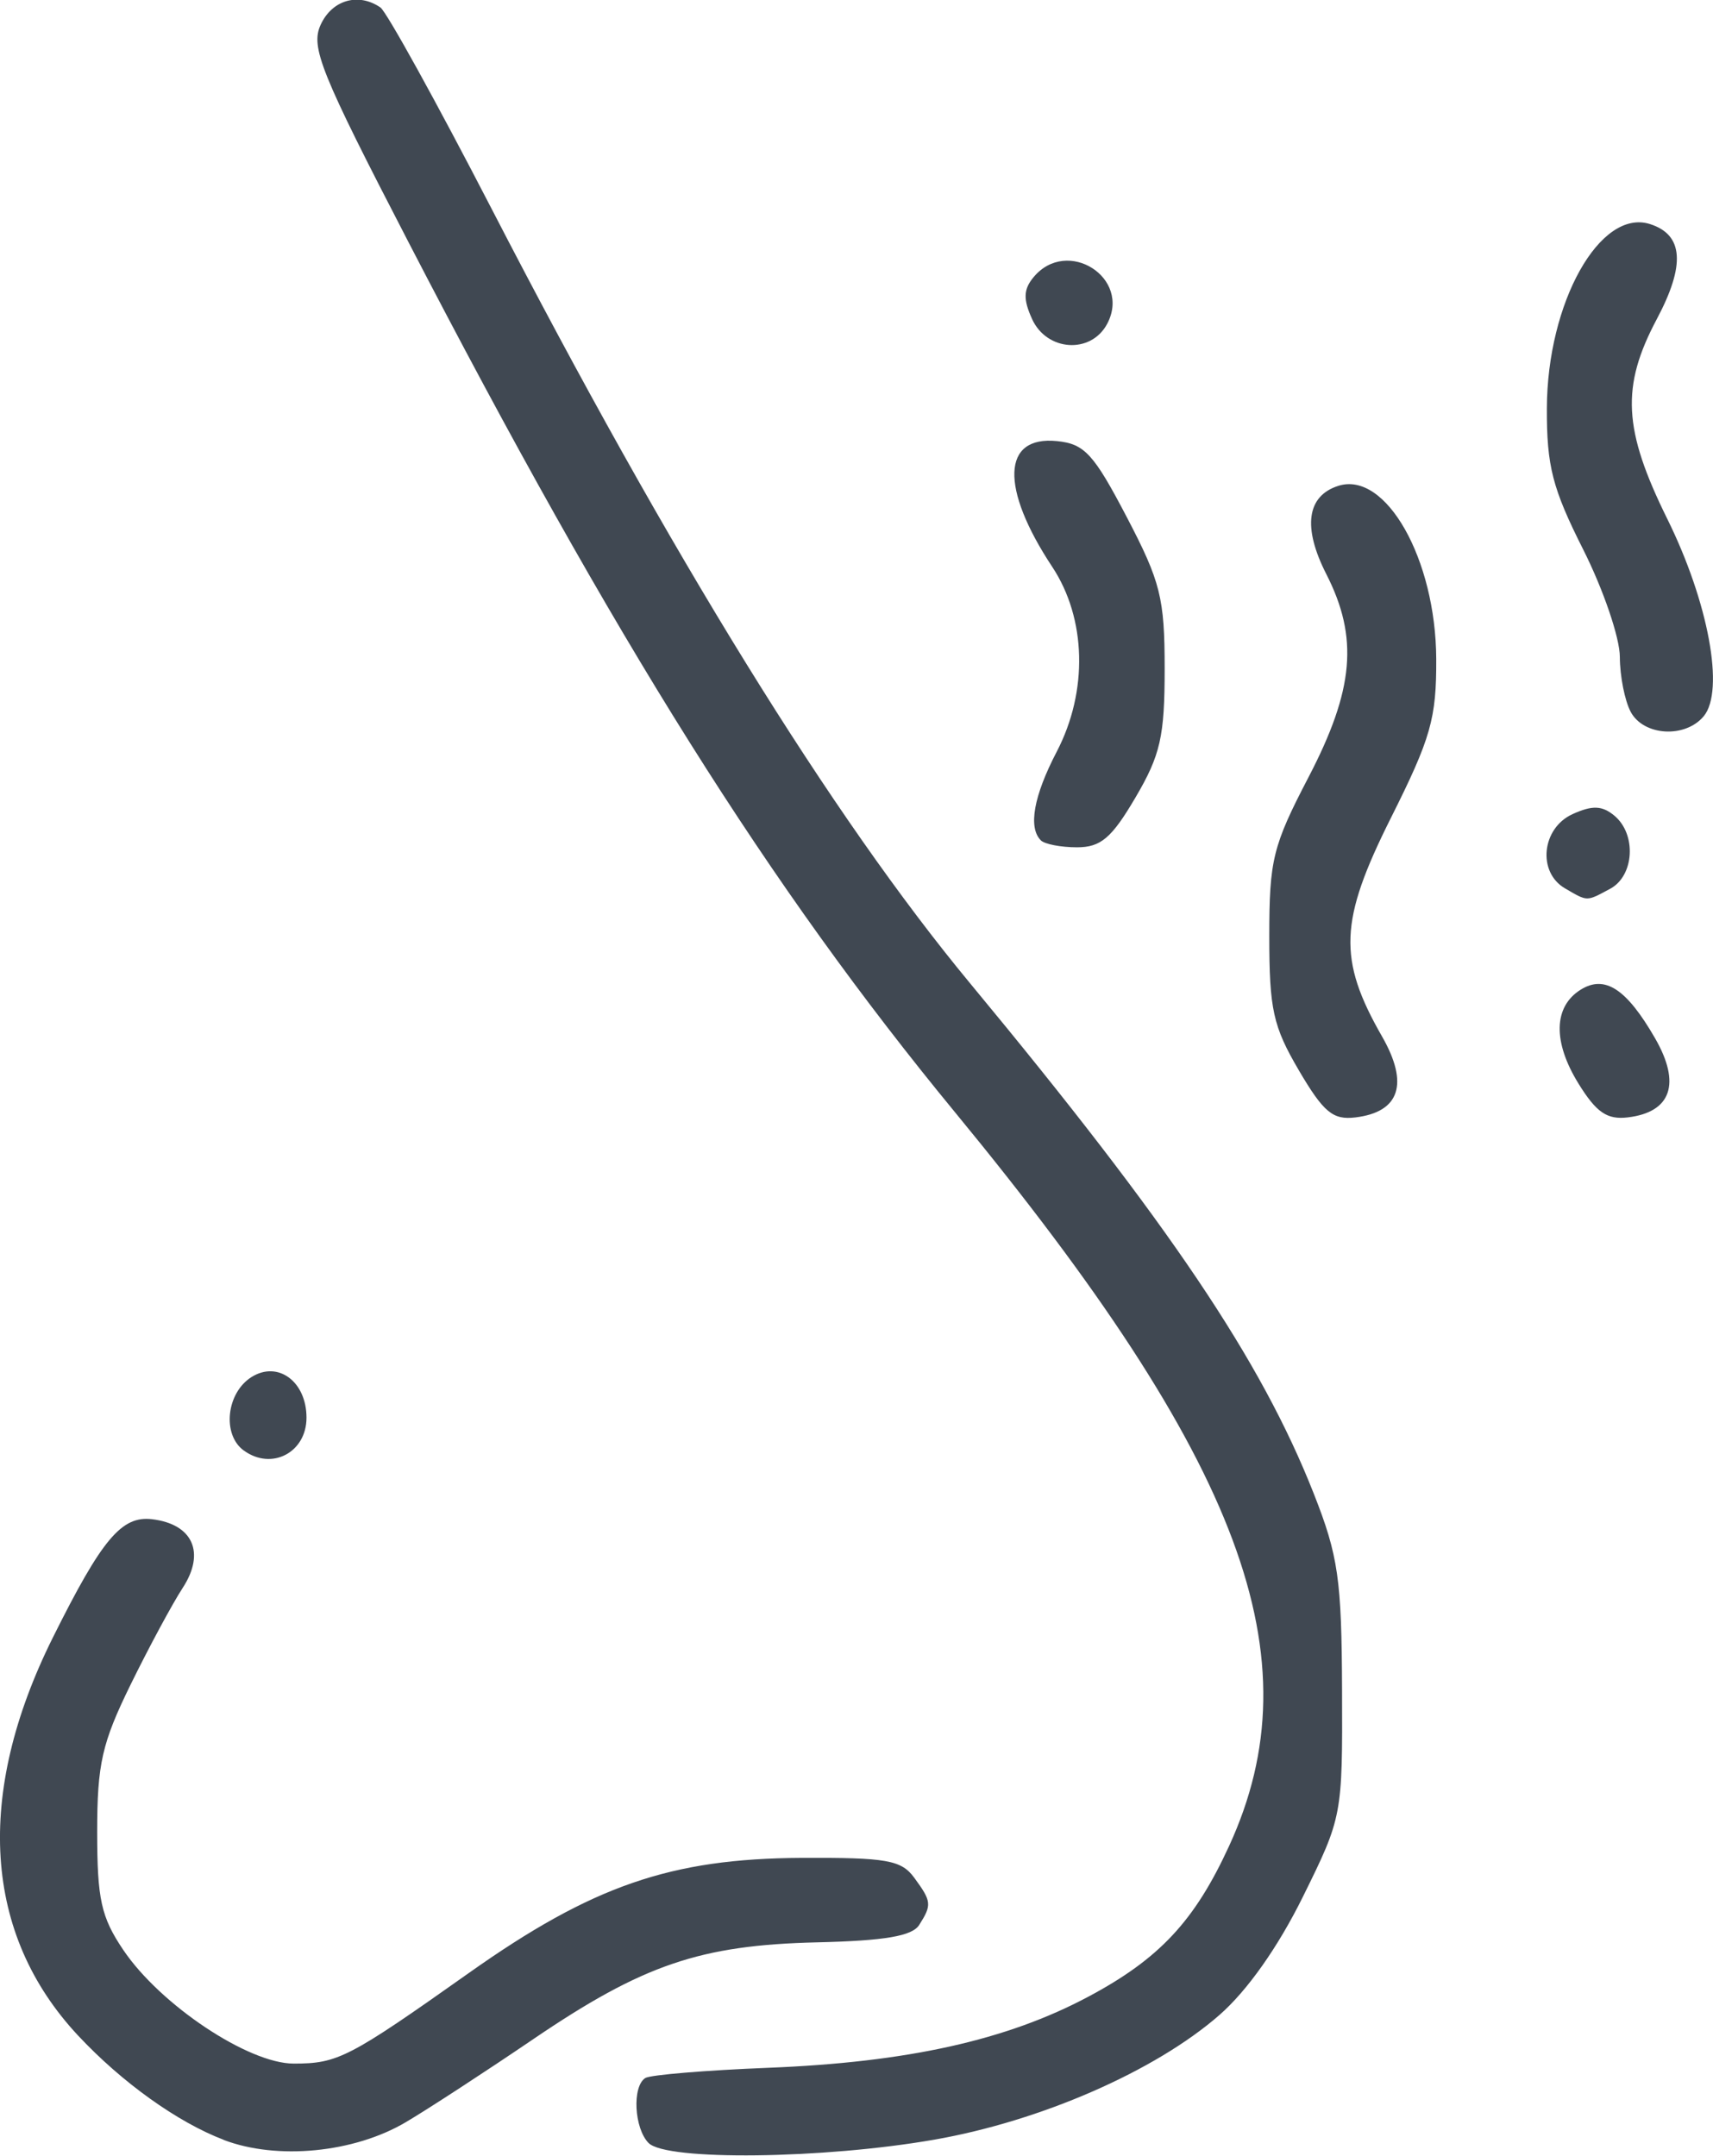 <?xml version="1.0" encoding="UTF-8"?>
<svg width="43.308mm" height="54.493mm" version="1.1" viewBox="0 0 43.308 54.493" xml:space="preserve" xmlns="http://www.w3.org/2000/svg"><g transform="translate(58.847 -125.69)"><path d="m-53.191 179.78c-1.168-0.445-2.576-1.453-3.682-2.636-2.393-2.56-2.617-6.087-0.638-10.06 1.243-2.495 1.738-3.085 2.512-2.991 1.028 0.124 1.35 0.845 0.773 1.732-0.262 0.402-0.856 1.504-1.32 2.45-0.723 1.474-0.844 2.006-0.844 3.724 0 1.7 0.1 2.152 0.661 2.983 0.938 1.389 3.162 2.871 4.308 2.871 1.116 0 1.394-0.144 4.426-2.289 3.119-2.208 5.106-2.895 8.418-2.911 2.145-0.01 2.517 0.055 2.844 0.502 0.44 0.6 0.449 0.683 0.125 1.194-0.178 0.281-0.87 0.399-2.576 0.439-2.958 0.069-4.404 0.561-7.179 2.446-1.21 0.822-2.661 1.767-3.224 2.1-1.308 0.774-3.253 0.964-4.606 0.448zm10.745 0.084c-0.369-0.369-0.424-1.437-0.085-1.647 0.128-0.079 1.527-0.195 3.109-0.258 3.515-0.139 6.026-0.697 8.088-1.796 1.798-0.958 2.688-1.911 3.561-3.81 2.19-4.764 0.343-9.711-6.921-18.537-4.71-5.722-8.589-11.897-13.827-22.008-2.221-4.287-2.478-4.923-2.22-5.49 0.287-0.629 0.954-0.823 1.512-0.439 0.155 0.107 1.42 2.397 2.811 5.089 4.526 8.762 8.606 15.364 12.098 19.579 5.042 6.086 7.36 9.528 8.688 12.899 0.62 1.573 0.705 2.164 0.715 4.973 0.012 3.165 5e-3 3.202-0.987 5.211-0.631 1.278-1.411 2.383-2.117 2.998-1.621 1.415-4.513 2.678-7.205 3.148-2.808 0.49-6.77 0.537-7.221 0.086zm-10.239-17.509c-0.552-0.403-0.439-1.458 0.198-1.857 0.668-0.419 1.389 0.115 1.389 1.028 0 0.882-0.883 1.343-1.587 0.828zm26.676-9.609c-0.652-1.11-0.748-1.542-0.748-3.389 0-1.931 0.087-2.284 0.992-4.021 1.153-2.214 1.269-3.528 0.45-5.133-0.603-1.183-0.495-1.978 0.304-2.232 1.201-0.381 2.464 1.852 2.475 4.374 6e-3 1.51-0.134 2.001-1.15 4.028-1.301 2.597-1.34 3.563-0.22 5.517 0.685 1.195 0.449 1.911-0.675 2.046-0.568 0.068-0.804-0.128-1.429-1.191zm7.069 0.334c-0.652-1.055-0.632-1.942 0.054-2.372 0.612-0.383 1.161-0.025 1.883 1.228 0.659 1.144 0.41 1.867-0.689 1.999-0.525 0.063-0.796-0.123-1.249-0.856zm-0.342-4.935c-0.702-0.409-0.589-1.52 0.191-1.875 0.5-0.228 0.749-0.219 1.058 0.038 0.566 0.47 0.505 1.522-0.107 1.849-0.609 0.326-0.561 0.326-1.142-0.012zm-13.251-1.214c-0.324-0.324-0.181-1.121 0.403-2.241 0.795-1.526 0.75-3.364-0.114-4.671-1.321-1.997-1.272-3.32 0.119-3.179 0.698 0.07 0.929 0.323 1.763 1.917 0.857 1.639 0.96 2.05 0.96 3.837 0 1.713-0.106 2.181-0.739 3.257-0.601 1.023-0.876 1.257-1.477 1.257-0.406 0-0.818-0.079-0.915-0.176zm14.914-3.246c-0.151-0.281-0.274-0.907-0.275-1.389-5.3e-4 -0.483-0.417-1.704-0.926-2.714-0.78-1.549-0.924-2.109-0.919-3.572 9e-3 -2.673 1.344-5.057 2.607-4.656 0.846 0.269 0.901 1.032 0.173 2.401-0.909 1.709-0.852 2.792 0.265 5.053 1.042 2.108 1.454 4.343 0.921 4.986-0.468 0.563-1.52 0.501-1.847-0.11zm-15.135-9.931c-0.228-0.5-0.219-0.749 0.038-1.058 0.849-1.023 2.483 0.017 1.859 1.183-0.41 0.766-1.524 0.693-1.897-0.124z" fill="#404852" stroke-width=".265"/></g></svg>
